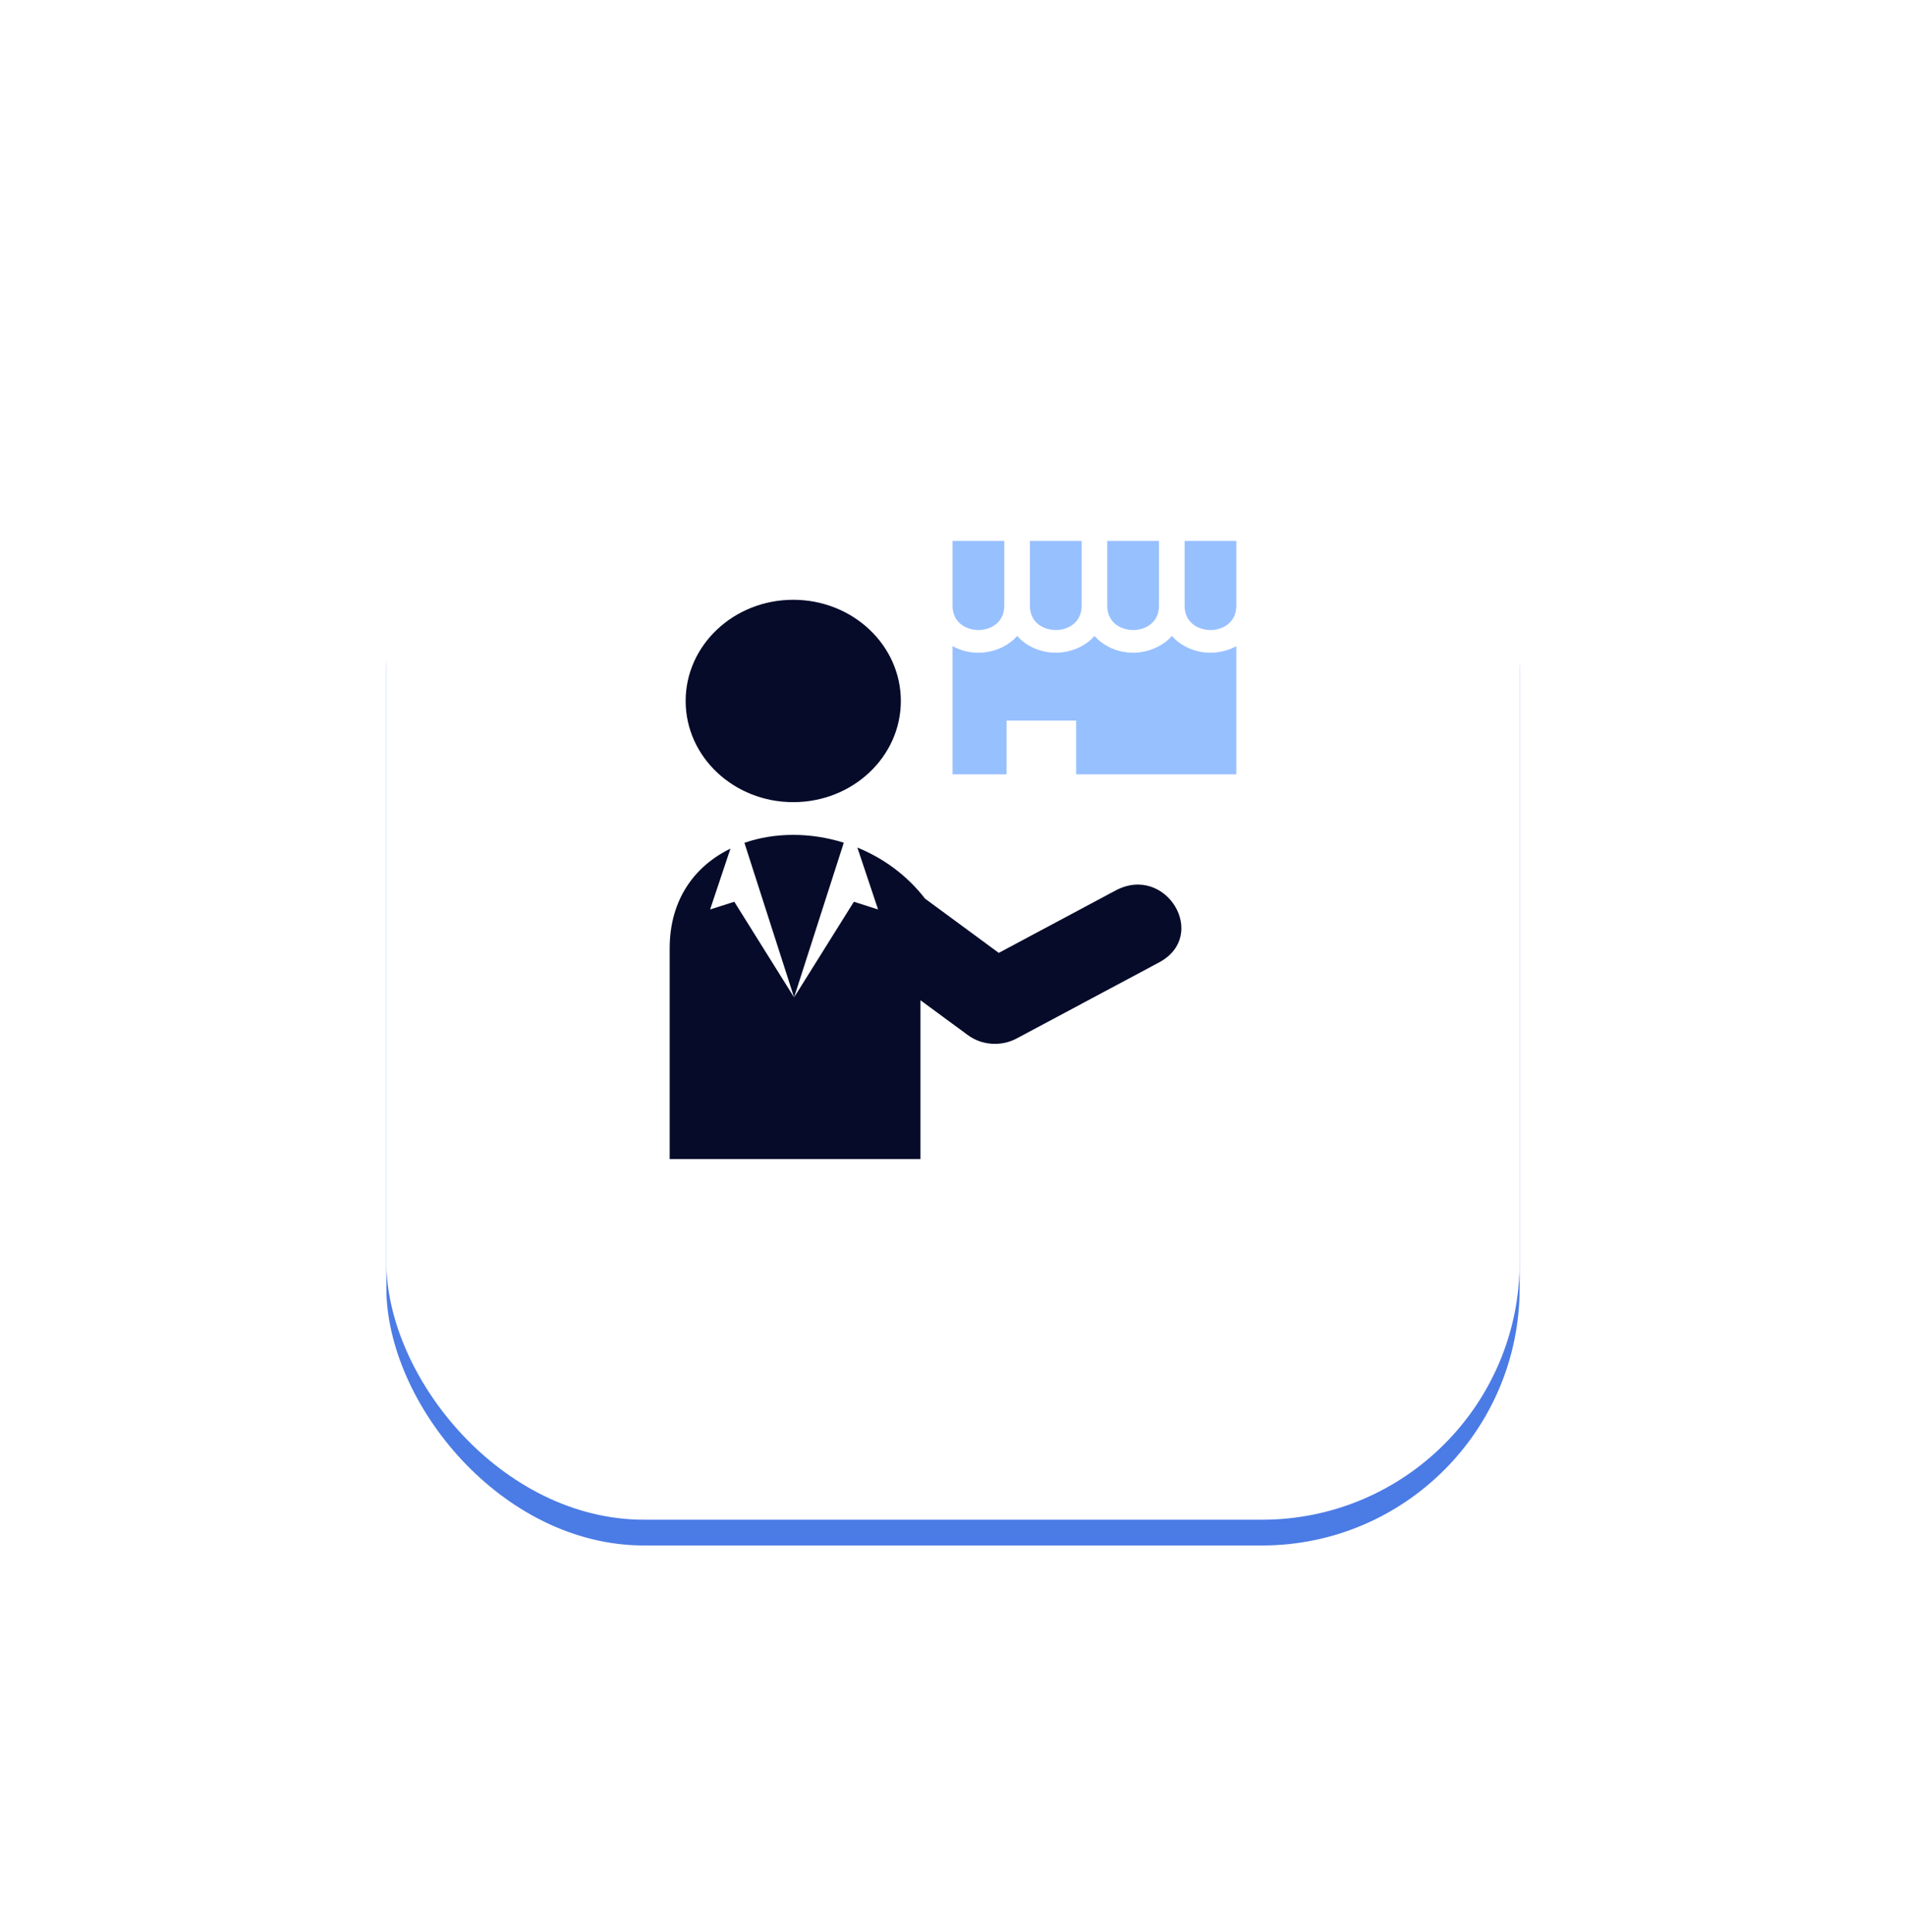 <svg width="74" height="75" viewBox="0 0 74 75" fill="none" xmlns="http://www.w3.org/2000/svg">
<g filter="url(#filter0_d)">
<rect x="15" y="12" width="44" height="44" rx="10" fill="#4B7BE5"/>
</g>
<g filter="url(#filter1_d)">
<rect x="15" y="11" width="44" height="44" rx="10" fill="white"/>
</g>
<path fill-rule="evenodd" clip-rule="evenodd" d="M48 25.087V30.062H41.781V27.976H39.08V30.062H36.982V25.084C37.547 25.398 38.282 25.444 38.936 25.115C39.156 25.004 39.343 24.86 39.492 24.691C40.056 25.327 41.069 25.552 41.939 25.115C42.16 25.004 42.346 24.86 42.495 24.691C43.059 25.327 44.073 25.552 44.942 25.115C45.163 25.004 45.349 24.86 45.498 24.691C46.063 25.327 47.076 25.552 47.946 25.115C47.964 25.106 47.982 25.096 48 25.087ZM36.982 21H38.991V23.523C38.991 24.772 36.982 24.772 36.982 23.523V21ZM45.992 21H48V23.523C48 24.772 45.992 24.772 45.992 23.523V21ZM42.989 21H44.997V23.523C44.997 24.772 42.989 24.772 42.989 23.523V21ZM39.986 21H41.994V23.523C41.994 24.772 39.986 24.772 39.986 23.523V21Z" fill="#97C0FF"/>
<path fill-rule="evenodd" clip-rule="evenodd" d="M35.737 45H26V36.819C26 34.917 26.978 33.617 28.36 32.946L27.569 35.309L28.509 35.009L30.83 38.722L33.152 35.009L34.091 35.309L33.287 32.905C34.282 33.31 35.203 33.97 35.916 34.889L38.777 36.994L43.312 34.572C45.267 33.528 46.953 36.322 44.999 37.365L39.47 40.318C38.887 40.628 38.138 40.598 37.577 40.186L35.737 38.833V45ZM28.902 32.721C30.075 32.314 31.457 32.308 32.76 32.716L30.83 38.722L28.902 32.721ZM30.797 23.286C33.105 23.286 34.975 25.045 34.975 27.214C34.975 29.383 33.105 31.142 30.797 31.142C28.49 31.142 26.62 29.383 26.62 27.214C26.62 25.045 28.49 23.286 30.797 23.286Z" fill="#060B29"/>
<defs>
<filter id="filter0_d" x="0" y="1" width="74" height="74" filterUnits="userSpaceOnUse" color-interpolation-filters="sRGB">
<feFlood flood-opacity="0" result="BackgroundImageFix"/>
<feColorMatrix in="SourceAlpha" type="matrix" values="0 0 0 0 0 0 0 0 0 0 0 0 0 0 0 0 0 0 127 0" result="hardAlpha"/>
<feOffset dy="4"/>
<feGaussianBlur stdDeviation="7.5"/>
<feComposite in2="hardAlpha" operator="out"/>
<feColorMatrix type="matrix" values="0 0 0 0 0 0 0 0 0 0 0 0 0 0 0 0 0 0 0.08 0"/>
<feBlend mode="normal" in2="BackgroundImageFix" result="effect1_dropShadow"/>
<feBlend mode="normal" in="SourceGraphic" in2="effect1_dropShadow" result="shape"/>
</filter>
<filter id="filter1_d" x="0" y="0" width="74" height="74" filterUnits="userSpaceOnUse" color-interpolation-filters="sRGB">
<feFlood flood-opacity="0" result="BackgroundImageFix"/>
<feColorMatrix in="SourceAlpha" type="matrix" values="0 0 0 0 0 0 0 0 0 0 0 0 0 0 0 0 0 0 127 0" result="hardAlpha"/>
<feOffset dy="4"/>
<feGaussianBlur stdDeviation="7.5"/>
<feComposite in2="hardAlpha" operator="out"/>
<feColorMatrix type="matrix" values="0 0 0 0 0 0 0 0 0 0 0 0 0 0 0 0 0 0 0.08 0"/>
<feBlend mode="normal" in2="BackgroundImageFix" result="effect1_dropShadow"/>
<feBlend mode="normal" in="SourceGraphic" in2="effect1_dropShadow" result="shape"/>
</filter>
</defs>
</svg>
